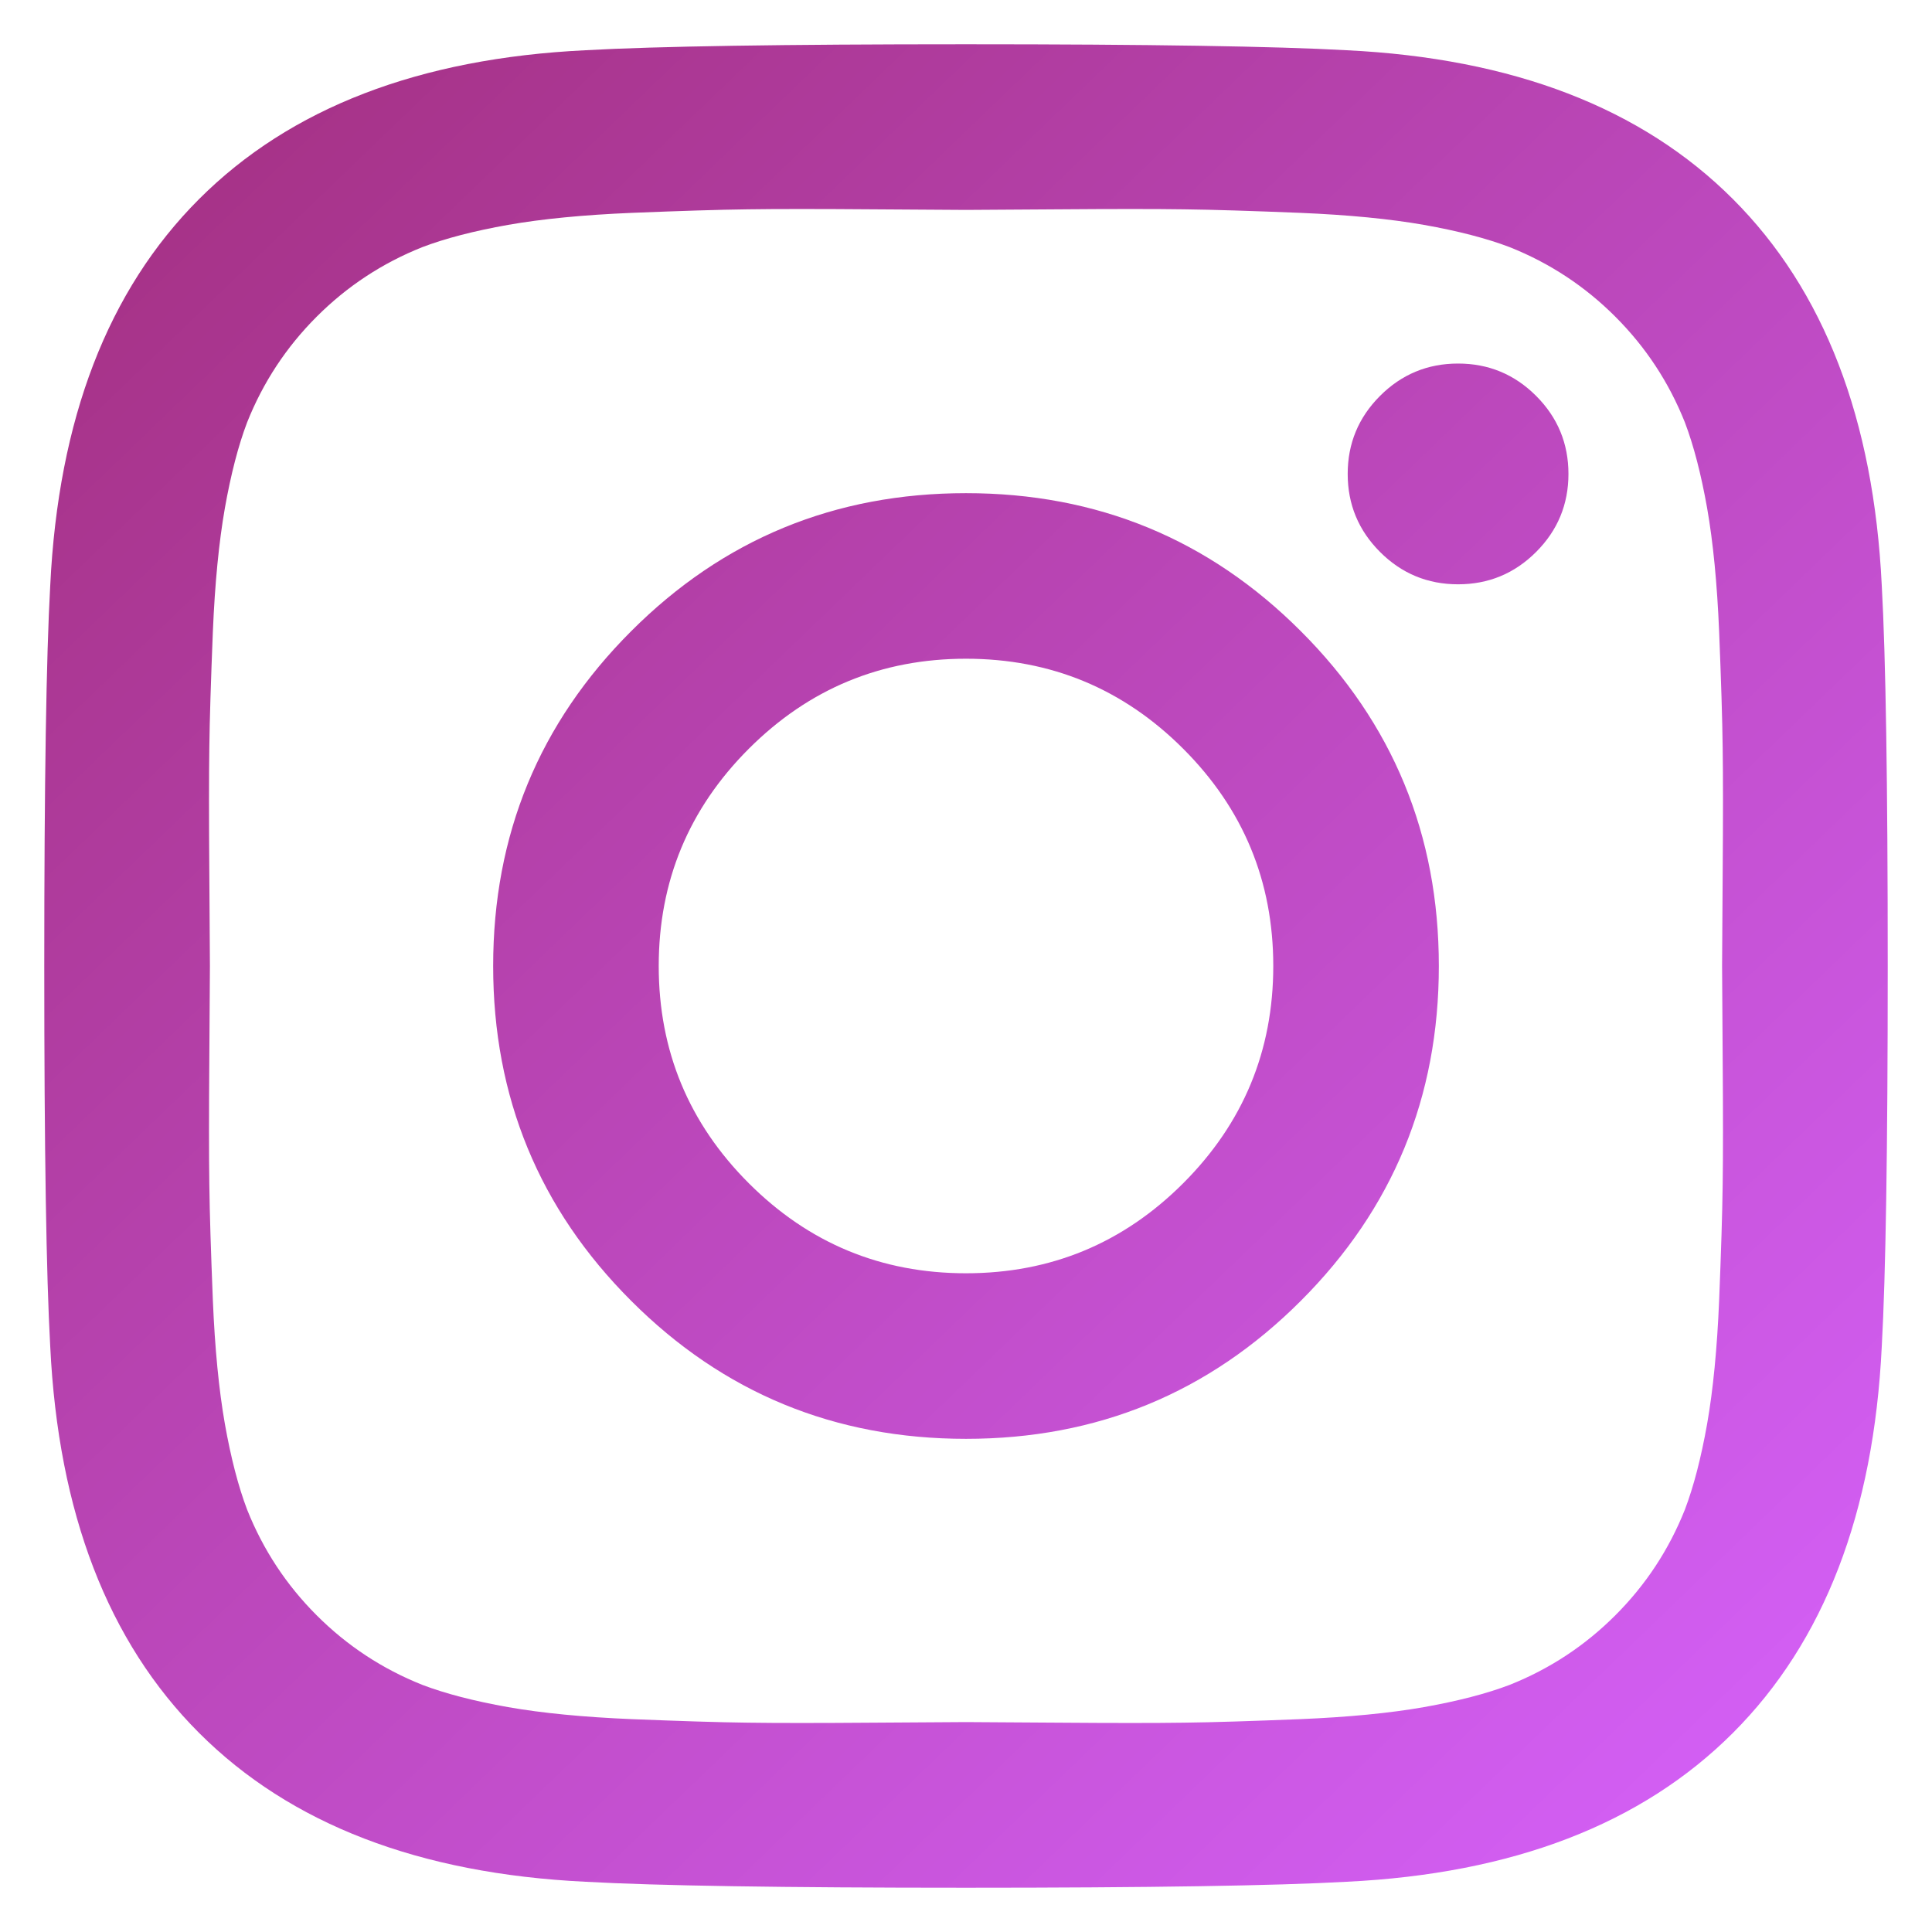 <?xml version="1.0" encoding="UTF-8"?>
<svg width="23px" height="23px" viewBox="0 0 23 23" version="1.1" xmlns="http://www.w3.org/2000/svg" xmlns:xlink="http://www.w3.org/1999/xlink">
    <!-- Generator: sketchtool 45.2 (43514) - http://www.bohemiancoding.com/sketch -->
    <title>3B86703A-C9BB-4C64-9AE5-250FB3C431B4</title>
    <desc>Created with sketchtool.</desc>
    <defs>
        <linearGradient x1="100%" y1="100%" x2="3.743%" y2="0%" id="linearGradient-1">
            <stop stop-color="#D763FF" offset="0%"></stop>
            <stop stop-color="#A32F7F" offset="100%"></stop>
        </linearGradient>
    </defs>
    <g id="Page-1" stroke="none" stroke-width="1" fill="none" fill-rule="evenodd">
        <g id="FFFFFF" transform="translate(-316, -155)" fill="url(#linearGradient-1)">
            <g id="Group-11" transform="translate(306, 145)">
                <path d="M25.158,21.5 C25.158,20.49 24.8,19.628 24.086,18.914 C23.372,18.2 22.51,17.842 21.5,17.842 C20.49,17.842 19.628,18.2 18.914,18.914 C18.2,19.628 17.842,20.49 17.842,21.5 C17.842,22.51 18.2,23.372 18.914,24.086 C19.628,24.8 20.49,25.158 21.5,25.158 C22.51,25.158 23.372,24.8 24.086,24.086 C24.8,23.372 25.158,22.51 25.158,21.5 Z M27.129,21.5 C27.129,23.062 26.582,24.391 25.486,25.486 C24.391,26.582 23.062,27.129 21.5,27.129 C19.938,27.129 18.609,26.582 17.514,25.486 C16.418,24.391 15.871,23.062 15.871,21.5 C15.871,19.938 16.418,18.609 17.514,17.514 C18.609,16.418 19.938,15.871 21.5,15.871 C23.062,15.871 24.391,16.418 25.486,17.514 C26.582,18.609 27.129,19.938 27.129,21.5 Z M28.672,15.642 C28.672,16.004 28.544,16.314 28.287,16.571 C28.03,16.828 27.72,16.956 27.358,16.956 C26.996,16.956 26.686,16.828 26.429,16.571 C26.172,16.314 26.044,16.004 26.044,15.642 C26.044,15.28 26.172,14.97 26.429,14.713 C26.686,14.456 26.996,14.328 27.358,14.328 C27.72,14.328 28.03,14.456 28.287,14.713 C28.544,14.97 28.672,15.28 28.672,15.642 Z M21.5,12.499 C21.433,12.499 21.069,12.496 20.407,12.492 C19.745,12.487 19.243,12.487 18.9,12.492 C18.557,12.496 18.097,12.511 17.521,12.534 C16.945,12.558 16.454,12.606 16.049,12.677 C15.644,12.749 15.304,12.837 15.028,12.942 C14.551,13.132 14.132,13.408 13.77,13.77 C13.408,14.132 13.132,14.551 12.942,15.028 C12.837,15.304 12.749,15.644 12.677,16.049 C12.606,16.454 12.558,16.945 12.534,17.521 C12.511,18.097 12.496,18.557 12.492,18.9 C12.487,19.243 12.487,19.745 12.492,20.407 C12.496,21.069 12.499,21.433 12.499,21.5 C12.499,21.567 12.496,21.931 12.492,22.593 C12.487,23.255 12.487,23.757 12.492,24.1 C12.496,24.443 12.511,24.903 12.534,25.479 C12.558,26.055 12.606,26.546 12.677,26.951 C12.749,27.356 12.837,27.696 12.942,27.972 C13.132,28.449 13.408,28.868 13.77,29.23 C14.132,29.592 14.551,29.868 15.028,30.058 C15.304,30.163 15.644,30.251 16.049,30.323 C16.454,30.394 16.945,30.442 17.521,30.466 C18.097,30.489 18.557,30.504 18.9,30.508 C19.243,30.513 19.745,30.513 20.407,30.508 C21.069,30.504 21.433,30.501 21.5,30.501 C21.567,30.501 21.931,30.504 22.593,30.508 C23.255,30.513 23.757,30.513 24.1,30.508 C24.443,30.504 24.903,30.489 25.479,30.466 C26.055,30.442 26.546,30.394 26.951,30.323 C27.356,30.251 27.696,30.163 27.972,30.058 C28.449,29.868 28.868,29.592 29.23,29.23 C29.592,28.868 29.868,28.449 30.058,27.972 C30.163,27.696 30.251,27.356 30.323,26.951 C30.394,26.546 30.442,26.055 30.466,25.479 C30.489,24.903 30.504,24.443 30.508,24.1 C30.513,23.757 30.513,23.255 30.508,22.593 C30.504,21.931 30.501,21.567 30.501,21.5 C30.501,21.433 30.504,21.069 30.508,20.407 C30.513,19.745 30.513,19.243 30.508,18.9 C30.504,18.557 30.489,18.097 30.466,17.521 C30.442,16.945 30.394,16.454 30.323,16.049 C30.251,15.644 30.163,15.304 30.058,15.028 C29.868,14.551 29.592,14.132 29.23,13.77 C28.868,13.408 28.449,13.132 27.972,12.942 C27.696,12.837 27.356,12.749 26.951,12.677 C26.546,12.606 26.055,12.558 25.479,12.534 C24.903,12.511 24.443,12.496 24.1,12.492 C23.757,12.487 23.255,12.487 22.593,12.492 C21.931,12.496 21.567,12.499 21.5,12.499 Z M32.473,21.5 C32.473,23.681 32.449,25.191 32.402,26.029 C32.306,28.01 31.716,29.544 30.63,30.63 C29.544,31.716 28.01,32.306 26.029,32.402 C25.191,32.449 23.681,32.473 21.5,32.473 C19.319,32.473 17.809,32.449 16.971,32.402 C14.99,32.306 13.456,31.716 12.37,30.63 C11.284,29.544 10.694,28.01 10.598,26.029 C10.551,25.191 10.527,23.681 10.527,21.5 C10.527,19.319 10.551,17.809 10.598,16.971 C10.694,14.99 11.284,13.456 12.37,12.37 C13.456,11.284 14.99,10.694 16.971,10.598 C17.809,10.551 19.319,10.527 21.5,10.527 C23.681,10.527 25.191,10.551 26.029,10.598 C28.01,10.694 29.544,11.284 30.63,12.37 C31.716,13.456 32.306,14.99 32.402,16.971 C32.449,17.809 32.473,19.319 32.473,21.5 Z" id=""></path>
            </g>
        </g>
    </g>
</svg>